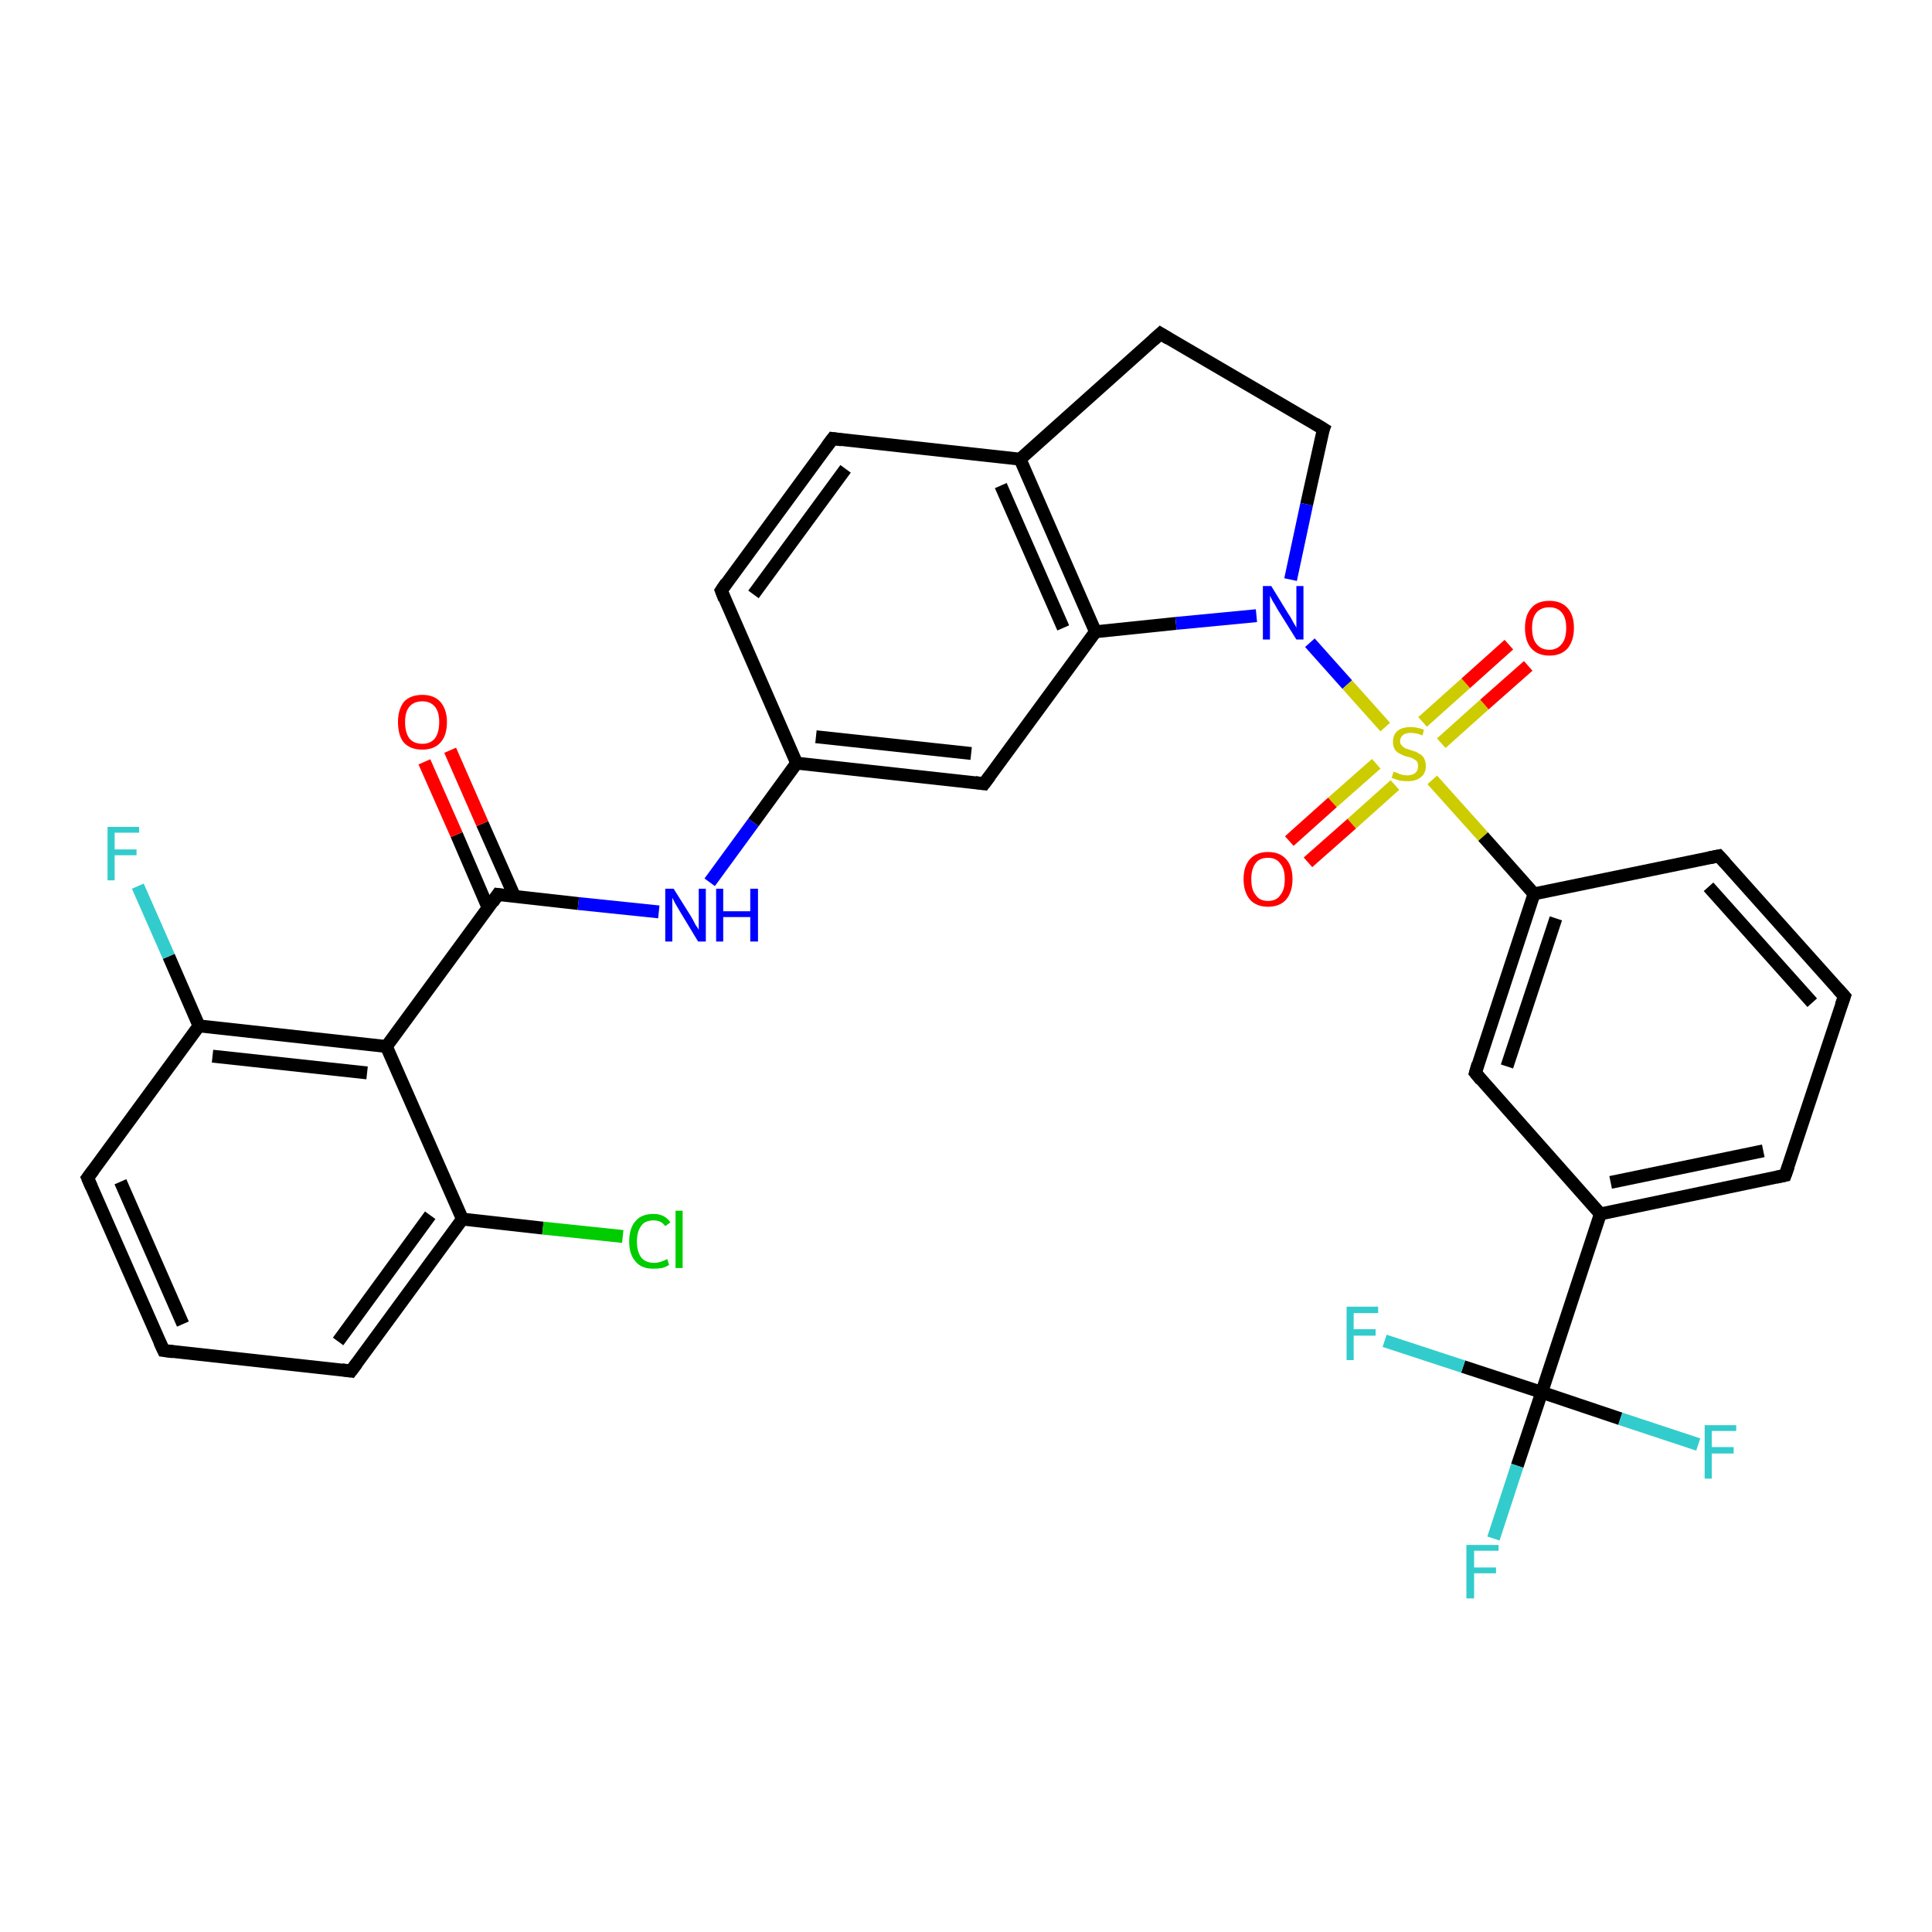 <?xml version='1.0' encoding='iso-8859-1'?>
<svg version='1.1' baseProfile='full'
              xmlns='http://www.w3.org/2000/svg'
                      xmlns:rdkit='http://www.rdkit.org/xml'
                      xmlns:xlink='http://www.w3.org/1999/xlink'
                  xml:space='preserve'
width='300px' height='300px' viewBox='0 0 300 300'>
<!-- END OF HEADER -->
<rect style='opacity:1.0;fill:#FFFFFF;stroke:none' width='300.0' height='300.0' x='0.0' y='0.0'> </rect>
<path class='bond-0 atom-0 atom-1' d='M 102.3,141.6 L 89.8,140.3' style='fill:none;fill-rule:evenodd;stroke:#0000FF;stroke-width:2.0px;stroke-linecap:butt;stroke-linejoin:miter;stroke-opacity:1' />
<path class='bond-0 atom-0 atom-1' d='M 89.8,140.3 L 77.3,138.9' style='fill:none;fill-rule:evenodd;stroke:#000000;stroke-width:2.0px;stroke-linecap:butt;stroke-linejoin:miter;stroke-opacity:1' />
<path class='bond-1 atom-1 atom-2' d='M 79.9,139.2 L 74.9,127.9' style='fill:none;fill-rule:evenodd;stroke:#000000;stroke-width:2.0px;stroke-linecap:butt;stroke-linejoin:miter;stroke-opacity:1' />
<path class='bond-1 atom-1 atom-2' d='M 74.9,127.9 L 69.9,116.5' style='fill:none;fill-rule:evenodd;stroke:#FF0000;stroke-width:2.0px;stroke-linecap:butt;stroke-linejoin:miter;stroke-opacity:1' />
<path class='bond-1 atom-1 atom-2' d='M 75.8,141.0 L 70.9,129.6' style='fill:none;fill-rule:evenodd;stroke:#000000;stroke-width:2.0px;stroke-linecap:butt;stroke-linejoin:miter;stroke-opacity:1' />
<path class='bond-1 atom-1 atom-2' d='M 70.9,129.6 L 65.9,118.3' style='fill:none;fill-rule:evenodd;stroke:#FF0000;stroke-width:2.0px;stroke-linecap:butt;stroke-linejoin:miter;stroke-opacity:1' />
<path class='bond-2 atom-1 atom-3' d='M 77.3,138.9 L 60.0,162.5' style='fill:none;fill-rule:evenodd;stroke:#000000;stroke-width:2.0px;stroke-linecap:butt;stroke-linejoin:miter;stroke-opacity:1' />
<path class='bond-3 atom-3 atom-4' d='M 60.0,162.5 L 30.9,159.3' style='fill:none;fill-rule:evenodd;stroke:#000000;stroke-width:2.0px;stroke-linecap:butt;stroke-linejoin:miter;stroke-opacity:1' />
<path class='bond-3 atom-3 atom-4' d='M 57.0,166.6 L 33.0,164.0' style='fill:none;fill-rule:evenodd;stroke:#000000;stroke-width:2.0px;stroke-linecap:butt;stroke-linejoin:miter;stroke-opacity:1' />
<path class='bond-4 atom-4 atom-5' d='M 30.9,159.3 L 13.6,182.9' style='fill:none;fill-rule:evenodd;stroke:#000000;stroke-width:2.0px;stroke-linecap:butt;stroke-linejoin:miter;stroke-opacity:1' />
<path class='bond-5 atom-5 atom-6' d='M 13.6,182.9 L 25.4,209.7' style='fill:none;fill-rule:evenodd;stroke:#000000;stroke-width:2.0px;stroke-linecap:butt;stroke-linejoin:miter;stroke-opacity:1' />
<path class='bond-5 atom-5 atom-6' d='M 18.7,183.5 L 28.4,205.6' style='fill:none;fill-rule:evenodd;stroke:#000000;stroke-width:2.0px;stroke-linecap:butt;stroke-linejoin:miter;stroke-opacity:1' />
<path class='bond-6 atom-6 atom-7' d='M 25.4,209.7 L 54.5,212.9' style='fill:none;fill-rule:evenodd;stroke:#000000;stroke-width:2.0px;stroke-linecap:butt;stroke-linejoin:miter;stroke-opacity:1' />
<path class='bond-7 atom-7 atom-8' d='M 54.5,212.9 L 71.8,189.3' style='fill:none;fill-rule:evenodd;stroke:#000000;stroke-width:2.0px;stroke-linecap:butt;stroke-linejoin:miter;stroke-opacity:1' />
<path class='bond-7 atom-7 atom-8' d='M 52.5,208.3 L 66.8,188.7' style='fill:none;fill-rule:evenodd;stroke:#000000;stroke-width:2.0px;stroke-linecap:butt;stroke-linejoin:miter;stroke-opacity:1' />
<path class='bond-8 atom-8 atom-9' d='M 71.8,189.3 L 84.3,190.7' style='fill:none;fill-rule:evenodd;stroke:#000000;stroke-width:2.0px;stroke-linecap:butt;stroke-linejoin:miter;stroke-opacity:1' />
<path class='bond-8 atom-8 atom-9' d='M 84.3,190.7 L 96.7,192.0' style='fill:none;fill-rule:evenodd;stroke:#00CC00;stroke-width:2.0px;stroke-linecap:butt;stroke-linejoin:miter;stroke-opacity:1' />
<path class='bond-9 atom-4 atom-10' d='M 30.9,159.3 L 26.2,148.5' style='fill:none;fill-rule:evenodd;stroke:#000000;stroke-width:2.0px;stroke-linecap:butt;stroke-linejoin:miter;stroke-opacity:1' />
<path class='bond-9 atom-4 atom-10' d='M 26.2,148.5 L 21.4,137.6' style='fill:none;fill-rule:evenodd;stroke:#33CCCC;stroke-width:2.0px;stroke-linecap:butt;stroke-linejoin:miter;stroke-opacity:1' />
<path class='bond-10 atom-0 atom-11' d='M 110.2,137.0 L 117.0,127.7' style='fill:none;fill-rule:evenodd;stroke:#0000FF;stroke-width:2.0px;stroke-linecap:butt;stroke-linejoin:miter;stroke-opacity:1' />
<path class='bond-10 atom-0 atom-11' d='M 117.0,127.7 L 123.7,118.5' style='fill:none;fill-rule:evenodd;stroke:#000000;stroke-width:2.0px;stroke-linecap:butt;stroke-linejoin:miter;stroke-opacity:1' />
<path class='bond-11 atom-11 atom-12' d='M 123.7,118.5 L 152.8,121.7' style='fill:none;fill-rule:evenodd;stroke:#000000;stroke-width:2.0px;stroke-linecap:butt;stroke-linejoin:miter;stroke-opacity:1' />
<path class='bond-11 atom-11 atom-12' d='M 126.7,114.4 L 150.8,117.0' style='fill:none;fill-rule:evenodd;stroke:#000000;stroke-width:2.0px;stroke-linecap:butt;stroke-linejoin:miter;stroke-opacity:1' />
<path class='bond-12 atom-12 atom-13' d='M 152.8,121.7 L 170.1,98.1' style='fill:none;fill-rule:evenodd;stroke:#000000;stroke-width:2.0px;stroke-linecap:butt;stroke-linejoin:miter;stroke-opacity:1' />
<path class='bond-13 atom-13 atom-14' d='M 170.1,98.1 L 182.6,96.8' style='fill:none;fill-rule:evenodd;stroke:#000000;stroke-width:2.0px;stroke-linecap:butt;stroke-linejoin:miter;stroke-opacity:1' />
<path class='bond-13 atom-13 atom-14' d='M 182.6,96.8 L 195.1,95.6' style='fill:none;fill-rule:evenodd;stroke:#0000FF;stroke-width:2.0px;stroke-linecap:butt;stroke-linejoin:miter;stroke-opacity:1' />
<path class='bond-14 atom-14 atom-15' d='M 200.4,90.0 L 202.9,78.3' style='fill:none;fill-rule:evenodd;stroke:#0000FF;stroke-width:2.0px;stroke-linecap:butt;stroke-linejoin:miter;stroke-opacity:1' />
<path class='bond-14 atom-14 atom-15' d='M 202.9,78.3 L 205.5,66.6' style='fill:none;fill-rule:evenodd;stroke:#000000;stroke-width:2.0px;stroke-linecap:butt;stroke-linejoin:miter;stroke-opacity:1' />
<path class='bond-15 atom-15 atom-16' d='M 205.5,66.6 L 180.2,51.8' style='fill:none;fill-rule:evenodd;stroke:#000000;stroke-width:2.0px;stroke-linecap:butt;stroke-linejoin:miter;stroke-opacity:1' />
<path class='bond-16 atom-16 atom-17' d='M 180.2,51.8 L 158.4,71.3' style='fill:none;fill-rule:evenodd;stroke:#000000;stroke-width:2.0px;stroke-linecap:butt;stroke-linejoin:miter;stroke-opacity:1' />
<path class='bond-17 atom-17 atom-18' d='M 158.4,71.3 L 129.3,68.1' style='fill:none;fill-rule:evenodd;stroke:#000000;stroke-width:2.0px;stroke-linecap:butt;stroke-linejoin:miter;stroke-opacity:1' />
<path class='bond-18 atom-18 atom-19' d='M 129.3,68.1 L 112.0,91.7' style='fill:none;fill-rule:evenodd;stroke:#000000;stroke-width:2.0px;stroke-linecap:butt;stroke-linejoin:miter;stroke-opacity:1' />
<path class='bond-18 atom-18 atom-19' d='M 131.3,72.8 L 117.0,92.3' style='fill:none;fill-rule:evenodd;stroke:#000000;stroke-width:2.0px;stroke-linecap:butt;stroke-linejoin:miter;stroke-opacity:1' />
<path class='bond-19 atom-14 atom-20' d='M 203.4,99.8 L 209.2,106.3' style='fill:none;fill-rule:evenodd;stroke:#0000FF;stroke-width:2.0px;stroke-linecap:butt;stroke-linejoin:miter;stroke-opacity:1' />
<path class='bond-19 atom-14 atom-20' d='M 209.2,106.3 L 215.1,112.9' style='fill:none;fill-rule:evenodd;stroke:#CCCC00;stroke-width:2.0px;stroke-linecap:butt;stroke-linejoin:miter;stroke-opacity:1' />
<path class='bond-20 atom-20 atom-21' d='M 213.7,118.6 L 206.9,124.6' style='fill:none;fill-rule:evenodd;stroke:#CCCC00;stroke-width:2.0px;stroke-linecap:butt;stroke-linejoin:miter;stroke-opacity:1' />
<path class='bond-20 atom-20 atom-21' d='M 206.9,124.6 L 200.2,130.6' style='fill:none;fill-rule:evenodd;stroke:#FF0000;stroke-width:2.0px;stroke-linecap:butt;stroke-linejoin:miter;stroke-opacity:1' />
<path class='bond-20 atom-20 atom-21' d='M 216.6,121.9 L 209.9,127.9' style='fill:none;fill-rule:evenodd;stroke:#CCCC00;stroke-width:2.0px;stroke-linecap:butt;stroke-linejoin:miter;stroke-opacity:1' />
<path class='bond-20 atom-20 atom-21' d='M 209.9,127.9 L 203.1,133.9' style='fill:none;fill-rule:evenodd;stroke:#FF0000;stroke-width:2.0px;stroke-linecap:butt;stroke-linejoin:miter;stroke-opacity:1' />
<path class='bond-21 atom-20 atom-22' d='M 223.8,115.4 L 230.5,109.4' style='fill:none;fill-rule:evenodd;stroke:#CCCC00;stroke-width:2.0px;stroke-linecap:butt;stroke-linejoin:miter;stroke-opacity:1' />
<path class='bond-21 atom-20 atom-22' d='M 230.5,109.4 L 237.3,103.4' style='fill:none;fill-rule:evenodd;stroke:#FF0000;stroke-width:2.0px;stroke-linecap:butt;stroke-linejoin:miter;stroke-opacity:1' />
<path class='bond-21 atom-20 atom-22' d='M 220.9,112.1 L 227.6,106.1' style='fill:none;fill-rule:evenodd;stroke:#CCCC00;stroke-width:2.0px;stroke-linecap:butt;stroke-linejoin:miter;stroke-opacity:1' />
<path class='bond-21 atom-20 atom-22' d='M 227.6,106.1 L 234.3,100.1' style='fill:none;fill-rule:evenodd;stroke:#FF0000;stroke-width:2.0px;stroke-linecap:butt;stroke-linejoin:miter;stroke-opacity:1' />
<path class='bond-22 atom-20 atom-23' d='M 222.4,121.1 L 230.3,129.9' style='fill:none;fill-rule:evenodd;stroke:#CCCC00;stroke-width:2.0px;stroke-linecap:butt;stroke-linejoin:miter;stroke-opacity:1' />
<path class='bond-22 atom-20 atom-23' d='M 230.3,129.9 L 238.2,138.8' style='fill:none;fill-rule:evenodd;stroke:#000000;stroke-width:2.0px;stroke-linecap:butt;stroke-linejoin:miter;stroke-opacity:1' />
<path class='bond-23 atom-23 atom-24' d='M 238.2,138.8 L 229.1,166.6' style='fill:none;fill-rule:evenodd;stroke:#000000;stroke-width:2.0px;stroke-linecap:butt;stroke-linejoin:miter;stroke-opacity:1' />
<path class='bond-23 atom-23 atom-24' d='M 241.6,142.6 L 234.0,165.6' style='fill:none;fill-rule:evenodd;stroke:#000000;stroke-width:2.0px;stroke-linecap:butt;stroke-linejoin:miter;stroke-opacity:1' />
<path class='bond-24 atom-24 atom-25' d='M 229.1,166.6 L 248.5,188.5' style='fill:none;fill-rule:evenodd;stroke:#000000;stroke-width:2.0px;stroke-linecap:butt;stroke-linejoin:miter;stroke-opacity:1' />
<path class='bond-25 atom-25 atom-26' d='M 248.5,188.5 L 277.2,182.5' style='fill:none;fill-rule:evenodd;stroke:#000000;stroke-width:2.0px;stroke-linecap:butt;stroke-linejoin:miter;stroke-opacity:1' />
<path class='bond-25 atom-25 atom-26' d='M 250.1,183.6 L 273.8,178.7' style='fill:none;fill-rule:evenodd;stroke:#000000;stroke-width:2.0px;stroke-linecap:butt;stroke-linejoin:miter;stroke-opacity:1' />
<path class='bond-26 atom-26 atom-27' d='M 277.2,182.5 L 286.4,154.7' style='fill:none;fill-rule:evenodd;stroke:#000000;stroke-width:2.0px;stroke-linecap:butt;stroke-linejoin:miter;stroke-opacity:1' />
<path class='bond-27 atom-27 atom-28' d='M 286.4,154.7 L 266.9,132.9' style='fill:none;fill-rule:evenodd;stroke:#000000;stroke-width:2.0px;stroke-linecap:butt;stroke-linejoin:miter;stroke-opacity:1' />
<path class='bond-27 atom-27 atom-28' d='M 281.4,155.7 L 265.3,137.7' style='fill:none;fill-rule:evenodd;stroke:#000000;stroke-width:2.0px;stroke-linecap:butt;stroke-linejoin:miter;stroke-opacity:1' />
<path class='bond-28 atom-25 atom-29' d='M 248.5,188.5 L 239.4,216.2' style='fill:none;fill-rule:evenodd;stroke:#000000;stroke-width:2.0px;stroke-linecap:butt;stroke-linejoin:miter;stroke-opacity:1' />
<path class='bond-29 atom-29 atom-30' d='M 239.4,216.2 L 235.6,227.6' style='fill:none;fill-rule:evenodd;stroke:#000000;stroke-width:2.0px;stroke-linecap:butt;stroke-linejoin:miter;stroke-opacity:1' />
<path class='bond-29 atom-29 atom-30' d='M 235.6,227.6 L 231.9,238.9' style='fill:none;fill-rule:evenodd;stroke:#33CCCC;stroke-width:2.0px;stroke-linecap:butt;stroke-linejoin:miter;stroke-opacity:1' />
<path class='bond-30 atom-29 atom-31' d='M 239.4,216.2 L 227.2,212.2' style='fill:none;fill-rule:evenodd;stroke:#000000;stroke-width:2.0px;stroke-linecap:butt;stroke-linejoin:miter;stroke-opacity:1' />
<path class='bond-30 atom-29 atom-31' d='M 227.2,212.2 L 215.0,208.2' style='fill:none;fill-rule:evenodd;stroke:#33CCCC;stroke-width:2.0px;stroke-linecap:butt;stroke-linejoin:miter;stroke-opacity:1' />
<path class='bond-31 atom-29 atom-32' d='M 239.4,216.2 L 251.6,220.3' style='fill:none;fill-rule:evenodd;stroke:#000000;stroke-width:2.0px;stroke-linecap:butt;stroke-linejoin:miter;stroke-opacity:1' />
<path class='bond-31 atom-29 atom-32' d='M 251.6,220.3 L 263.7,224.3' style='fill:none;fill-rule:evenodd;stroke:#33CCCC;stroke-width:2.0px;stroke-linecap:butt;stroke-linejoin:miter;stroke-opacity:1' />
<path class='bond-32 atom-8 atom-3' d='M 71.8,189.3 L 60.0,162.5' style='fill:none;fill-rule:evenodd;stroke:#000000;stroke-width:2.0px;stroke-linecap:butt;stroke-linejoin:miter;stroke-opacity:1' />
<path class='bond-33 atom-19 atom-11' d='M 112.0,91.7 L 123.7,118.5' style='fill:none;fill-rule:evenodd;stroke:#000000;stroke-width:2.0px;stroke-linecap:butt;stroke-linejoin:miter;stroke-opacity:1' />
<path class='bond-34 atom-17 atom-13' d='M 158.4,71.3 L 170.1,98.1' style='fill:none;fill-rule:evenodd;stroke:#000000;stroke-width:2.0px;stroke-linecap:butt;stroke-linejoin:miter;stroke-opacity:1' />
<path class='bond-34 atom-17 atom-13' d='M 155.4,75.4 L 165.1,97.5' style='fill:none;fill-rule:evenodd;stroke:#000000;stroke-width:2.0px;stroke-linecap:butt;stroke-linejoin:miter;stroke-opacity:1' />
<path class='bond-35 atom-28 atom-23' d='M 266.9,132.9 L 238.2,138.8' style='fill:none;fill-rule:evenodd;stroke:#000000;stroke-width:2.0px;stroke-linecap:butt;stroke-linejoin:miter;stroke-opacity:1' />
<path d='M 78.0,139.0 L 77.3,138.9 L 76.5,140.1' style='fill:none;stroke:#000000;stroke-width:2.0px;stroke-linecap:butt;stroke-linejoin:miter;stroke-opacity:1;' />
<path d='M 14.5,181.7 L 13.6,182.9 L 14.2,184.3' style='fill:none;stroke:#000000;stroke-width:2.0px;stroke-linecap:butt;stroke-linejoin:miter;stroke-opacity:1;' />
<path d='M 24.8,208.4 L 25.4,209.7 L 26.9,209.9' style='fill:none;stroke:#000000;stroke-width:2.0px;stroke-linecap:butt;stroke-linejoin:miter;stroke-opacity:1;' />
<path d='M 53.1,212.7 L 54.5,212.9 L 55.4,211.7' style='fill:none;stroke:#000000;stroke-width:2.0px;stroke-linecap:butt;stroke-linejoin:miter;stroke-opacity:1;' />
<path d='M 151.4,121.5 L 152.8,121.7 L 153.7,120.5' style='fill:none;stroke:#000000;stroke-width:2.0px;stroke-linecap:butt;stroke-linejoin:miter;stroke-opacity:1;' />
<path d='M 205.3,67.1 L 205.5,66.6 L 204.2,65.8' style='fill:none;stroke:#000000;stroke-width:2.0px;stroke-linecap:butt;stroke-linejoin:miter;stroke-opacity:1;' />
<path d='M 181.5,52.6 L 180.2,51.8 L 179.1,52.8' style='fill:none;stroke:#000000;stroke-width:2.0px;stroke-linecap:butt;stroke-linejoin:miter;stroke-opacity:1;' />
<path d='M 130.7,68.3 L 129.3,68.1 L 128.4,69.3' style='fill:none;stroke:#000000;stroke-width:2.0px;stroke-linecap:butt;stroke-linejoin:miter;stroke-opacity:1;' />
<path d='M 112.8,90.5 L 112.0,91.7 L 112.5,93.0' style='fill:none;stroke:#000000;stroke-width:2.0px;stroke-linecap:butt;stroke-linejoin:miter;stroke-opacity:1;' />
<path d='M 229.5,165.2 L 229.1,166.6 L 230.0,167.7' style='fill:none;stroke:#000000;stroke-width:2.0px;stroke-linecap:butt;stroke-linejoin:miter;stroke-opacity:1;' />
<path d='M 275.8,182.8 L 277.2,182.5 L 277.7,181.1' style='fill:none;stroke:#000000;stroke-width:2.0px;stroke-linecap:butt;stroke-linejoin:miter;stroke-opacity:1;' />
<path d='M 285.9,156.1 L 286.4,154.7 L 285.4,153.6' style='fill:none;stroke:#000000;stroke-width:2.0px;stroke-linecap:butt;stroke-linejoin:miter;stroke-opacity:1;' />
<path d='M 267.9,134.0 L 266.9,132.9 L 265.4,133.2' style='fill:none;stroke:#000000;stroke-width:2.0px;stroke-linecap:butt;stroke-linejoin:miter;stroke-opacity:1;' />
<path class='atom-0' d='M 104.6 138.0
L 107.3 142.3
Q 107.6 142.8, 108.0 143.6
Q 108.5 144.3, 108.5 144.4
L 108.5 138.0
L 109.6 138.0
L 109.6 146.2
L 108.4 146.2
L 105.5 141.4
Q 105.2 140.9, 104.8 140.2
Q 104.5 139.6, 104.4 139.4
L 104.4 146.2
L 103.3 146.2
L 103.3 138.0
L 104.6 138.0
' fill='#0000FF'/>
<path class='atom-0' d='M 111.2 138.0
L 112.3 138.0
L 112.3 141.5
L 116.5 141.5
L 116.5 138.0
L 117.7 138.0
L 117.7 146.2
L 116.5 146.2
L 116.5 142.4
L 112.3 142.4
L 112.3 146.2
L 111.2 146.2
L 111.2 138.0
' fill='#0000FF'/>
<path class='atom-2' d='M 61.8 112.1
Q 61.8 110.2, 62.7 109.0
Q 63.7 107.9, 65.6 107.9
Q 67.4 107.9, 68.4 109.0
Q 69.4 110.2, 69.4 112.1
Q 69.4 114.2, 68.4 115.3
Q 67.4 116.4, 65.6 116.4
Q 63.7 116.4, 62.7 115.3
Q 61.8 114.2, 61.8 112.1
M 65.6 115.5
Q 66.8 115.5, 67.5 114.7
Q 68.2 113.8, 68.2 112.1
Q 68.2 110.5, 67.5 109.7
Q 66.8 108.9, 65.6 108.9
Q 64.3 108.9, 63.6 109.7
Q 62.9 110.5, 62.9 112.1
Q 62.9 113.8, 63.6 114.7
Q 64.3 115.5, 65.6 115.5
' fill='#FF0000'/>
<path class='atom-9' d='M 97.7 192.8
Q 97.7 190.7, 98.7 189.6
Q 99.6 188.5, 101.5 188.5
Q 103.2 188.5, 104.1 189.8
L 103.3 190.4
Q 102.7 189.5, 101.5 189.5
Q 100.2 189.5, 99.6 190.3
Q 98.9 191.2, 98.9 192.8
Q 98.9 194.4, 99.6 195.3
Q 100.3 196.1, 101.6 196.1
Q 102.5 196.1, 103.6 195.5
L 103.9 196.4
Q 103.5 196.7, 102.8 196.9
Q 102.2 197.0, 101.4 197.0
Q 99.6 197.0, 98.7 195.9
Q 97.7 194.8, 97.7 192.8
' fill='#00CC00'/>
<path class='atom-9' d='M 104.9 188.0
L 106.0 188.0
L 106.0 196.9
L 104.9 196.9
L 104.9 188.0
' fill='#00CC00'/>
<path class='atom-10' d='M 16.7 128.4
L 21.6 128.4
L 21.6 129.3
L 17.8 129.3
L 17.8 131.9
L 21.2 131.9
L 21.2 132.8
L 17.8 132.8
L 17.8 136.7
L 16.7 136.7
L 16.7 128.4
' fill='#33CCCC'/>
<path class='atom-14' d='M 197.4 91.0
L 200.1 95.4
Q 200.4 95.8, 200.8 96.6
Q 201.3 97.4, 201.3 97.5
L 201.3 91.0
L 202.4 91.0
L 202.4 99.3
L 201.3 99.3
L 198.3 94.5
Q 198.0 93.9, 197.6 93.3
Q 197.3 92.7, 197.2 92.5
L 197.2 99.3
L 196.1 99.3
L 196.1 91.0
L 197.4 91.0
' fill='#0000FF'/>
<path class='atom-20' d='M 216.4 119.8
Q 216.5 119.9, 216.9 120.0
Q 217.3 120.2, 217.7 120.3
Q 218.1 120.4, 218.5 120.4
Q 219.3 120.4, 219.8 120.0
Q 220.2 119.6, 220.2 119.0
Q 220.2 118.5, 220.0 118.2
Q 219.8 118.0, 219.4 117.8
Q 219.1 117.6, 218.5 117.5
Q 217.8 117.3, 217.3 117.0
Q 216.9 116.8, 216.6 116.4
Q 216.3 115.9, 216.3 115.2
Q 216.3 114.1, 217.0 113.5
Q 217.7 112.9, 219.1 112.9
Q 220.0 112.9, 221.1 113.3
L 220.9 114.2
Q 219.9 113.8, 219.1 113.8
Q 218.3 113.8, 217.9 114.1
Q 217.4 114.5, 217.4 115.1
Q 217.4 115.5, 217.7 115.8
Q 217.9 116.0, 218.2 116.2
Q 218.6 116.3, 219.1 116.5
Q 219.9 116.7, 220.3 117.0
Q 220.8 117.2, 221.1 117.7
Q 221.4 118.2, 221.4 119.0
Q 221.4 120.1, 220.6 120.7
Q 219.9 121.3, 218.6 121.3
Q 217.9 121.3, 217.3 121.2
Q 216.7 121.0, 216.1 120.8
L 216.4 119.8
' fill='#CCCC00'/>
<path class='atom-21' d='M 193.1 136.5
Q 193.1 134.5, 194.1 133.4
Q 195.1 132.3, 196.9 132.3
Q 198.7 132.3, 199.7 133.4
Q 200.7 134.5, 200.7 136.5
Q 200.7 138.5, 199.7 139.7
Q 198.7 140.8, 196.9 140.8
Q 195.1 140.8, 194.1 139.7
Q 193.1 138.5, 193.1 136.5
M 196.9 139.9
Q 198.2 139.9, 198.8 139.0
Q 199.5 138.2, 199.5 136.5
Q 199.5 134.9, 198.8 134.1
Q 198.2 133.2, 196.9 133.2
Q 195.6 133.2, 195.0 134.0
Q 194.3 134.9, 194.3 136.5
Q 194.3 138.2, 195.0 139.0
Q 195.6 139.9, 196.9 139.9
' fill='#FF0000'/>
<path class='atom-22' d='M 236.8 97.5
Q 236.8 95.5, 237.8 94.4
Q 238.7 93.3, 240.6 93.3
Q 242.4 93.3, 243.4 94.4
Q 244.4 95.5, 244.4 97.5
Q 244.4 99.5, 243.4 100.7
Q 242.4 101.8, 240.6 101.8
Q 238.8 101.8, 237.8 100.7
Q 236.8 99.6, 236.8 97.5
M 240.6 100.9
Q 241.8 100.9, 242.5 100.0
Q 243.2 99.2, 243.2 97.5
Q 243.2 95.9, 242.5 95.1
Q 241.8 94.3, 240.6 94.3
Q 239.3 94.3, 238.6 95.1
Q 237.9 95.9, 237.9 97.5
Q 237.9 99.2, 238.6 100.0
Q 239.3 100.9, 240.6 100.9
' fill='#FF0000'/>
<path class='atom-30' d='M 227.7 239.9
L 232.7 239.9
L 232.7 240.8
L 228.9 240.8
L 228.9 243.4
L 232.3 243.4
L 232.3 244.3
L 228.9 244.3
L 228.9 248.2
L 227.7 248.2
L 227.7 239.9
' fill='#33CCCC'/>
<path class='atom-31' d='M 209.1 202.9
L 214.0 202.9
L 214.0 203.9
L 210.2 203.9
L 210.2 206.4
L 213.6 206.4
L 213.6 207.4
L 210.2 207.4
L 210.2 211.2
L 209.1 211.2
L 209.1 202.9
' fill='#33CCCC'/>
<path class='atom-32' d='M 264.7 221.3
L 269.6 221.3
L 269.6 222.2
L 265.8 222.2
L 265.8 224.7
L 269.2 224.7
L 269.2 225.7
L 265.8 225.7
L 265.8 229.6
L 264.7 229.6
L 264.7 221.3
' fill='#33CCCC'/>
</svg>
